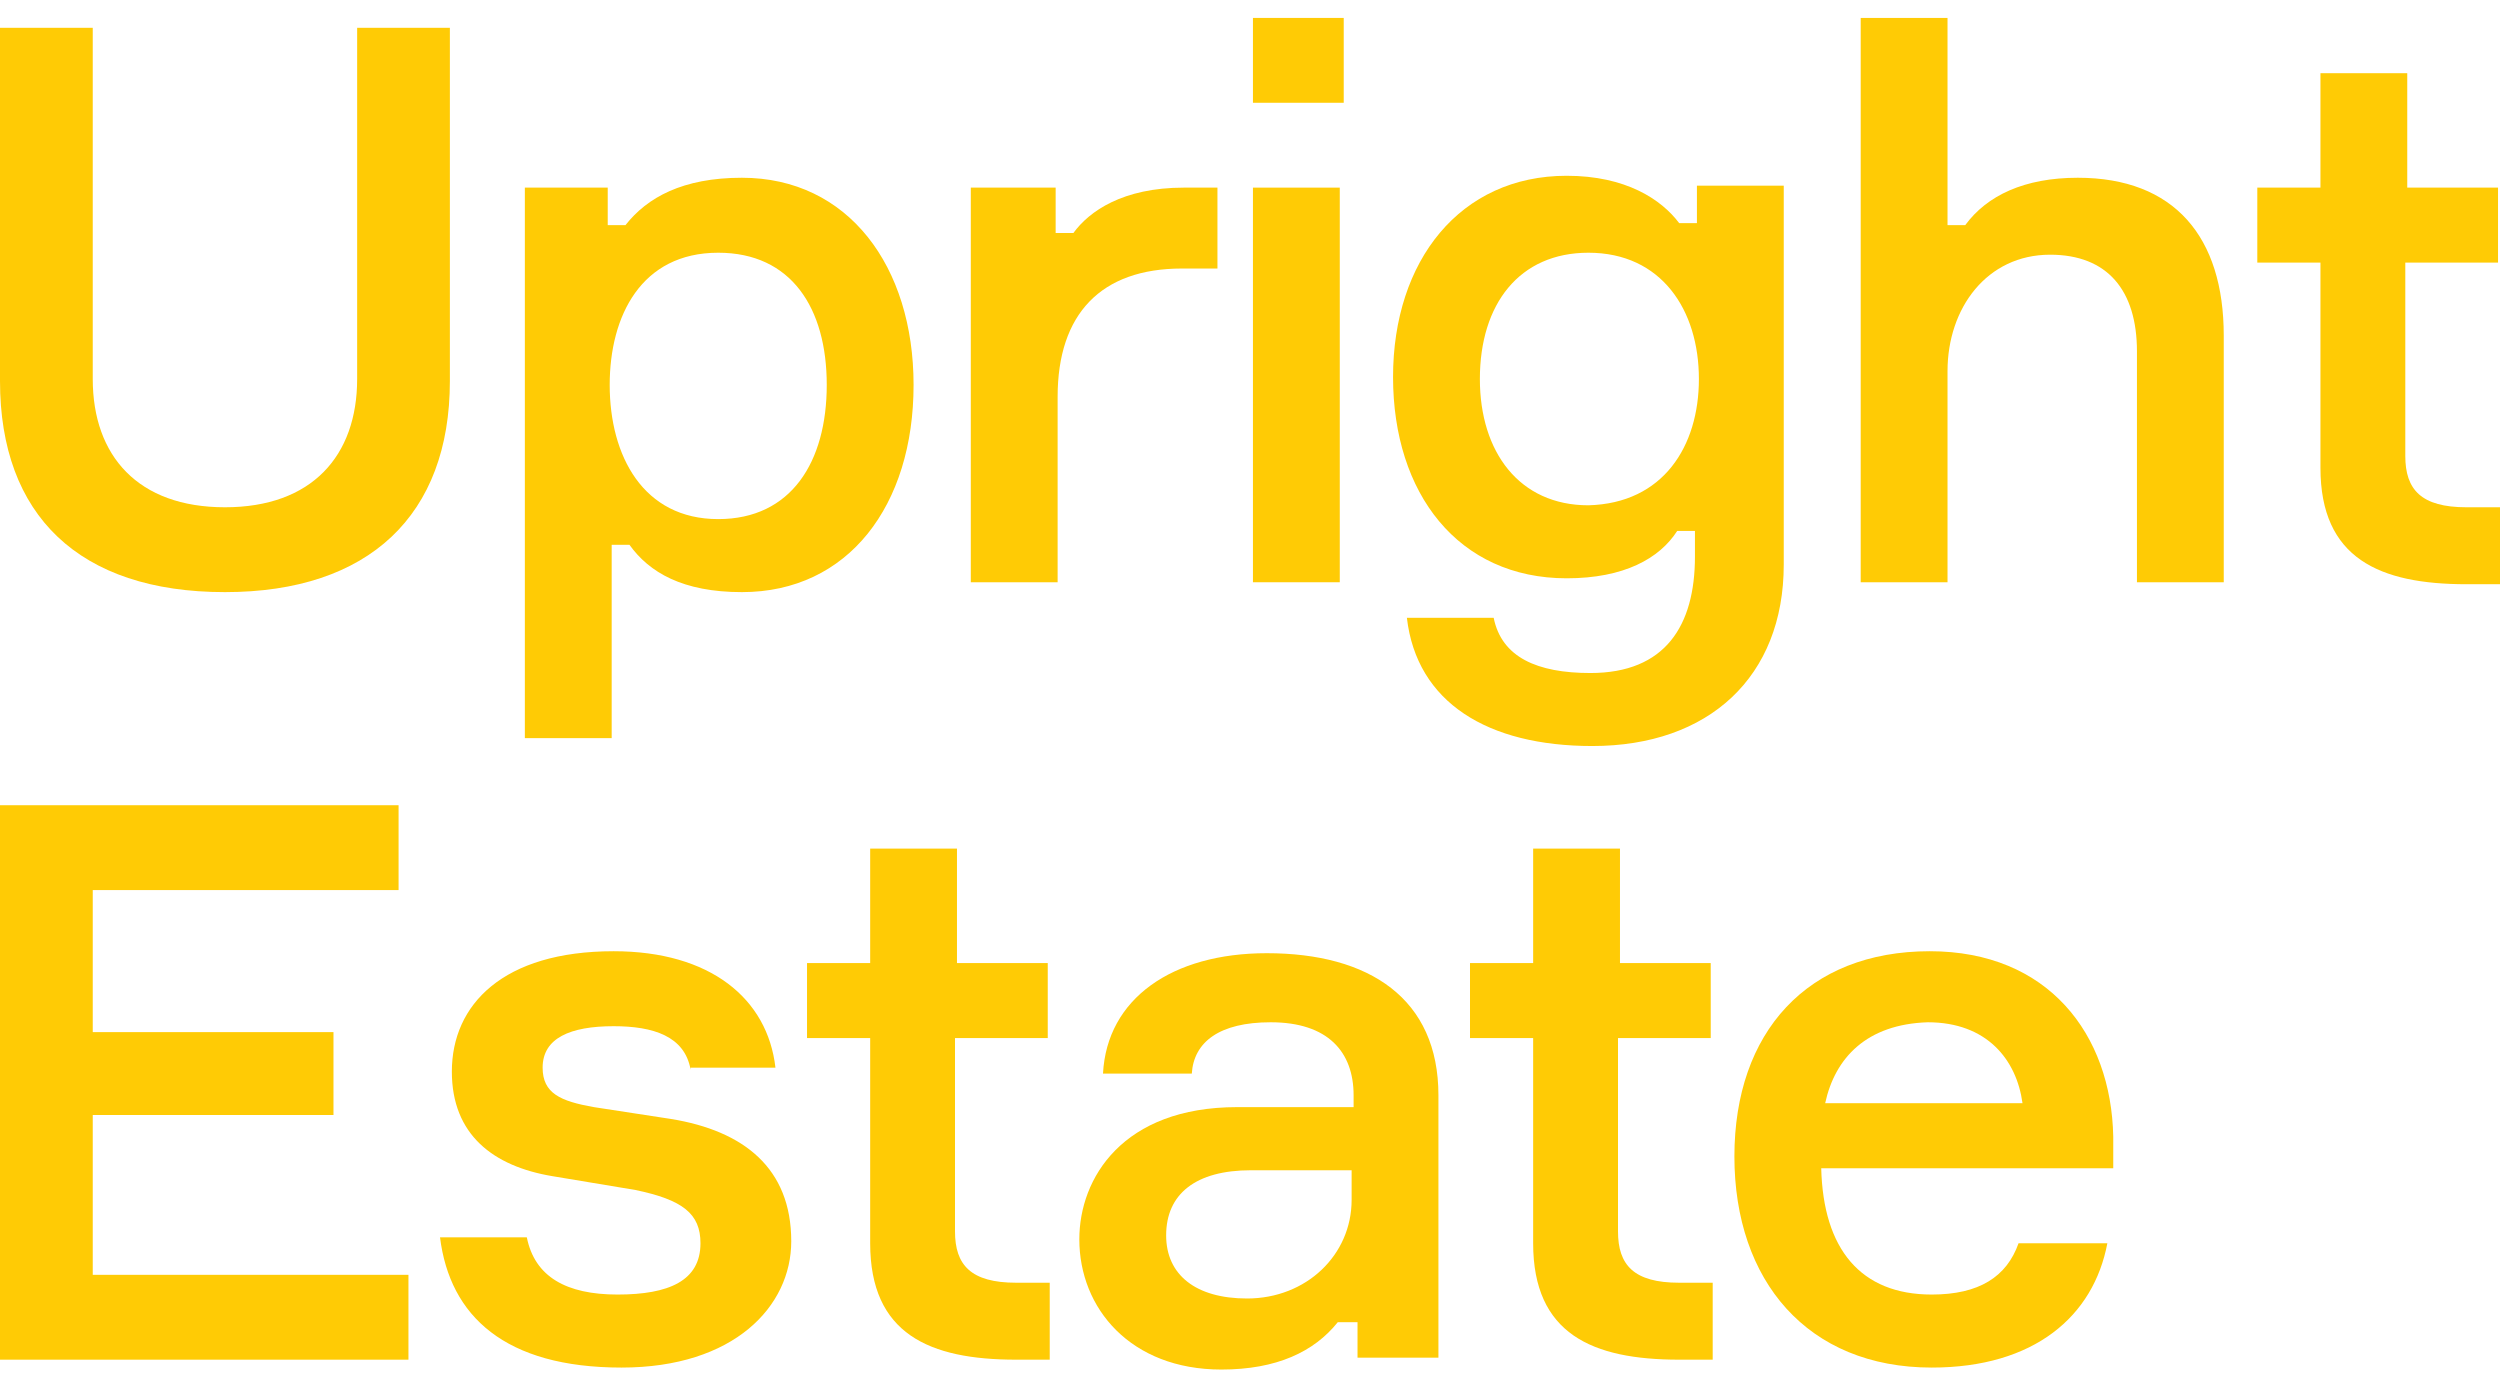 <svg width="100" height="55" viewBox="0 0 100 55" fill="none" xmlns="http://www.w3.org/2000/svg">
<path d="M17.995 1.112V15.24C17.995 20.607 14.759 23.685 8.998 23.685C3.157 23.685 0 20.607 0 15.24V1.112H3.71V15.161C3.71 18.239 5.525 20.291 8.998 20.291C12.47 20.291 14.286 18.239 14.286 15.161V1.112H17.995Z" fill="#FFCB05"/>
<path d="M24.309 7.505V9.004H25.02C25.888 7.899 27.309 7.11 29.676 7.11C33.938 7.11 36.543 10.662 36.543 15.397C36.543 20.212 33.938 23.685 29.676 23.685C27.309 23.685 25.967 22.895 25.178 21.791H24.467V29.525H20.994V7.505H24.309ZM24.388 15.397C24.388 18.239 25.73 20.764 28.729 20.764C31.65 20.764 33.07 18.476 33.07 15.397C33.07 12.319 31.65 10.109 28.729 10.109C25.651 10.109 24.388 12.635 24.388 15.397Z" fill="#FFCB05"/>
<path d="M48.698 10.741H47.277C44.041 10.741 42.305 12.556 42.305 15.871V23.29H38.832V7.505H42.226V9.32H42.936C43.567 8.452 44.909 7.505 47.356 7.505H48.698V10.741Z" fill="#FFCB05"/>
<path d="M50.118 4.111V0.717H53.749V4.111H50.118ZM53.591 23.29H50.118V7.505H53.591V23.29Z" fill="#FFCB05"/>
<path d="M71.35 7.505V22.58C71.35 27.079 68.35 29.841 63.694 29.841C59.511 29.841 56.669 28.105 56.275 24.711H59.747C60.063 26.289 61.484 26.921 63.615 26.921C66.614 26.921 67.798 25.026 67.798 22.264V21.238H67.088C66.377 22.343 64.957 23.132 62.668 23.132C58.327 23.132 55.722 19.738 55.722 15.082C55.722 10.425 58.406 7.031 62.668 7.031C65.035 7.031 66.456 7.978 67.167 8.925H67.877V7.426H71.35V7.505ZM67.956 15.161C67.956 12.398 66.456 10.109 63.536 10.109C60.773 10.109 59.195 12.162 59.195 15.161C59.195 18.081 60.773 20.212 63.536 20.212C66.535 20.133 67.956 17.844 67.956 15.161Z" fill="#FFCB05"/>
<path d="M85.478 23.29V14.056C85.478 11.609 84.294 10.188 82.005 10.188C79.479 10.188 77.901 12.319 77.901 14.845V23.29H74.428V0.717H77.901V9.004H78.611C79.479 7.82 80.979 7.11 83.11 7.11C86.977 7.11 88.95 9.478 88.95 13.424V23.29H85.478Z" fill="#FFCB05"/>
<path d="M99.921 7.505V10.504H96.212V18.239C96.212 19.581 96.843 20.291 98.658 20.291H100V23.369H98.658C95.186 23.369 92.818 22.343 92.818 18.712V10.504H90.292V7.505H92.818V2.927H96.29V7.505H99.921Z" fill="#FFCB05"/>
<path d="M16.338 50.993V54.387H0V32.209H15.943V35.603H3.71V41.285H13.339V44.6H3.71V50.993H16.338Z" fill="#FFCB05"/>
<path d="M27.624 42.785C27.387 41.443 26.125 41.048 24.546 41.048C22.81 41.048 21.705 41.522 21.705 42.706C21.705 43.732 22.415 44.048 23.757 44.285L26.835 44.758C29.755 45.232 31.65 46.731 31.65 49.651C31.65 52.256 29.361 54.703 24.862 54.703C20.205 54.703 17.995 52.651 17.601 49.494H21.073C21.389 51.072 22.652 51.782 24.704 51.782C26.756 51.782 28.019 51.23 28.019 49.73C28.019 48.547 27.309 47.994 25.414 47.599L22.099 47.047C19.732 46.652 18.074 45.389 18.074 42.864C18.074 40.18 20.126 38.049 24.546 38.049C28.414 38.049 30.702 39.944 31.018 42.706H27.624V42.785Z" fill="#FFCB05"/>
<path d="M41.91 38.523V41.522H38.2V49.257C38.2 50.599 38.832 51.309 40.647 51.309H41.989V54.387H40.647C37.174 54.387 34.807 53.361 34.807 49.73V41.522H32.281V38.523H34.807V33.945H38.279V38.523H41.91Z" fill="#FFCB05"/>
<path d="M54.222 52.887H53.512C52.565 54.071 51.065 54.782 48.855 54.782C45.225 54.782 43.173 52.335 43.173 49.572C43.173 47.126 44.909 44.285 49.487 44.285H54.144V43.811C54.144 42.075 53.117 40.891 50.829 40.891C48.777 40.891 47.751 41.68 47.672 42.943H44.12C44.278 39.944 46.882 38.128 50.671 38.128C54.775 38.128 57.537 39.944 57.537 43.811V54.308H54.301V52.887H54.222ZM54.065 47.994V46.81H50.039C47.83 46.81 46.646 47.757 46.646 49.415C46.646 50.993 47.83 51.94 49.882 51.94C52.249 51.94 54.065 50.204 54.065 47.994Z" fill="#FFCB05"/>
<path d="M68.429 38.523V41.522H64.72V49.257C64.72 50.599 65.351 51.309 67.166 51.309H68.508V54.387H67.166C63.694 54.387 61.326 53.361 61.326 49.73V41.522H58.8V38.523H61.326V33.945H64.799V38.523H68.429Z" fill="#FFCB05"/>
<path d="M84.53 46.731H72.849C72.928 49.967 74.428 51.782 77.269 51.782C79.163 51.782 80.268 51.072 80.742 49.73H84.294C83.741 52.651 81.373 54.703 77.269 54.703C72.297 54.703 69.376 51.23 69.376 46.258C69.376 41.285 72.297 38.049 77.19 38.049C81.926 38.049 84.451 41.364 84.53 45.468V46.731ZM73.007 44.127H80.9C80.663 42.39 79.479 40.891 77.111 40.891C74.665 40.97 73.402 42.311 73.007 44.127Z" fill="#FFCB05"/>
</svg>
